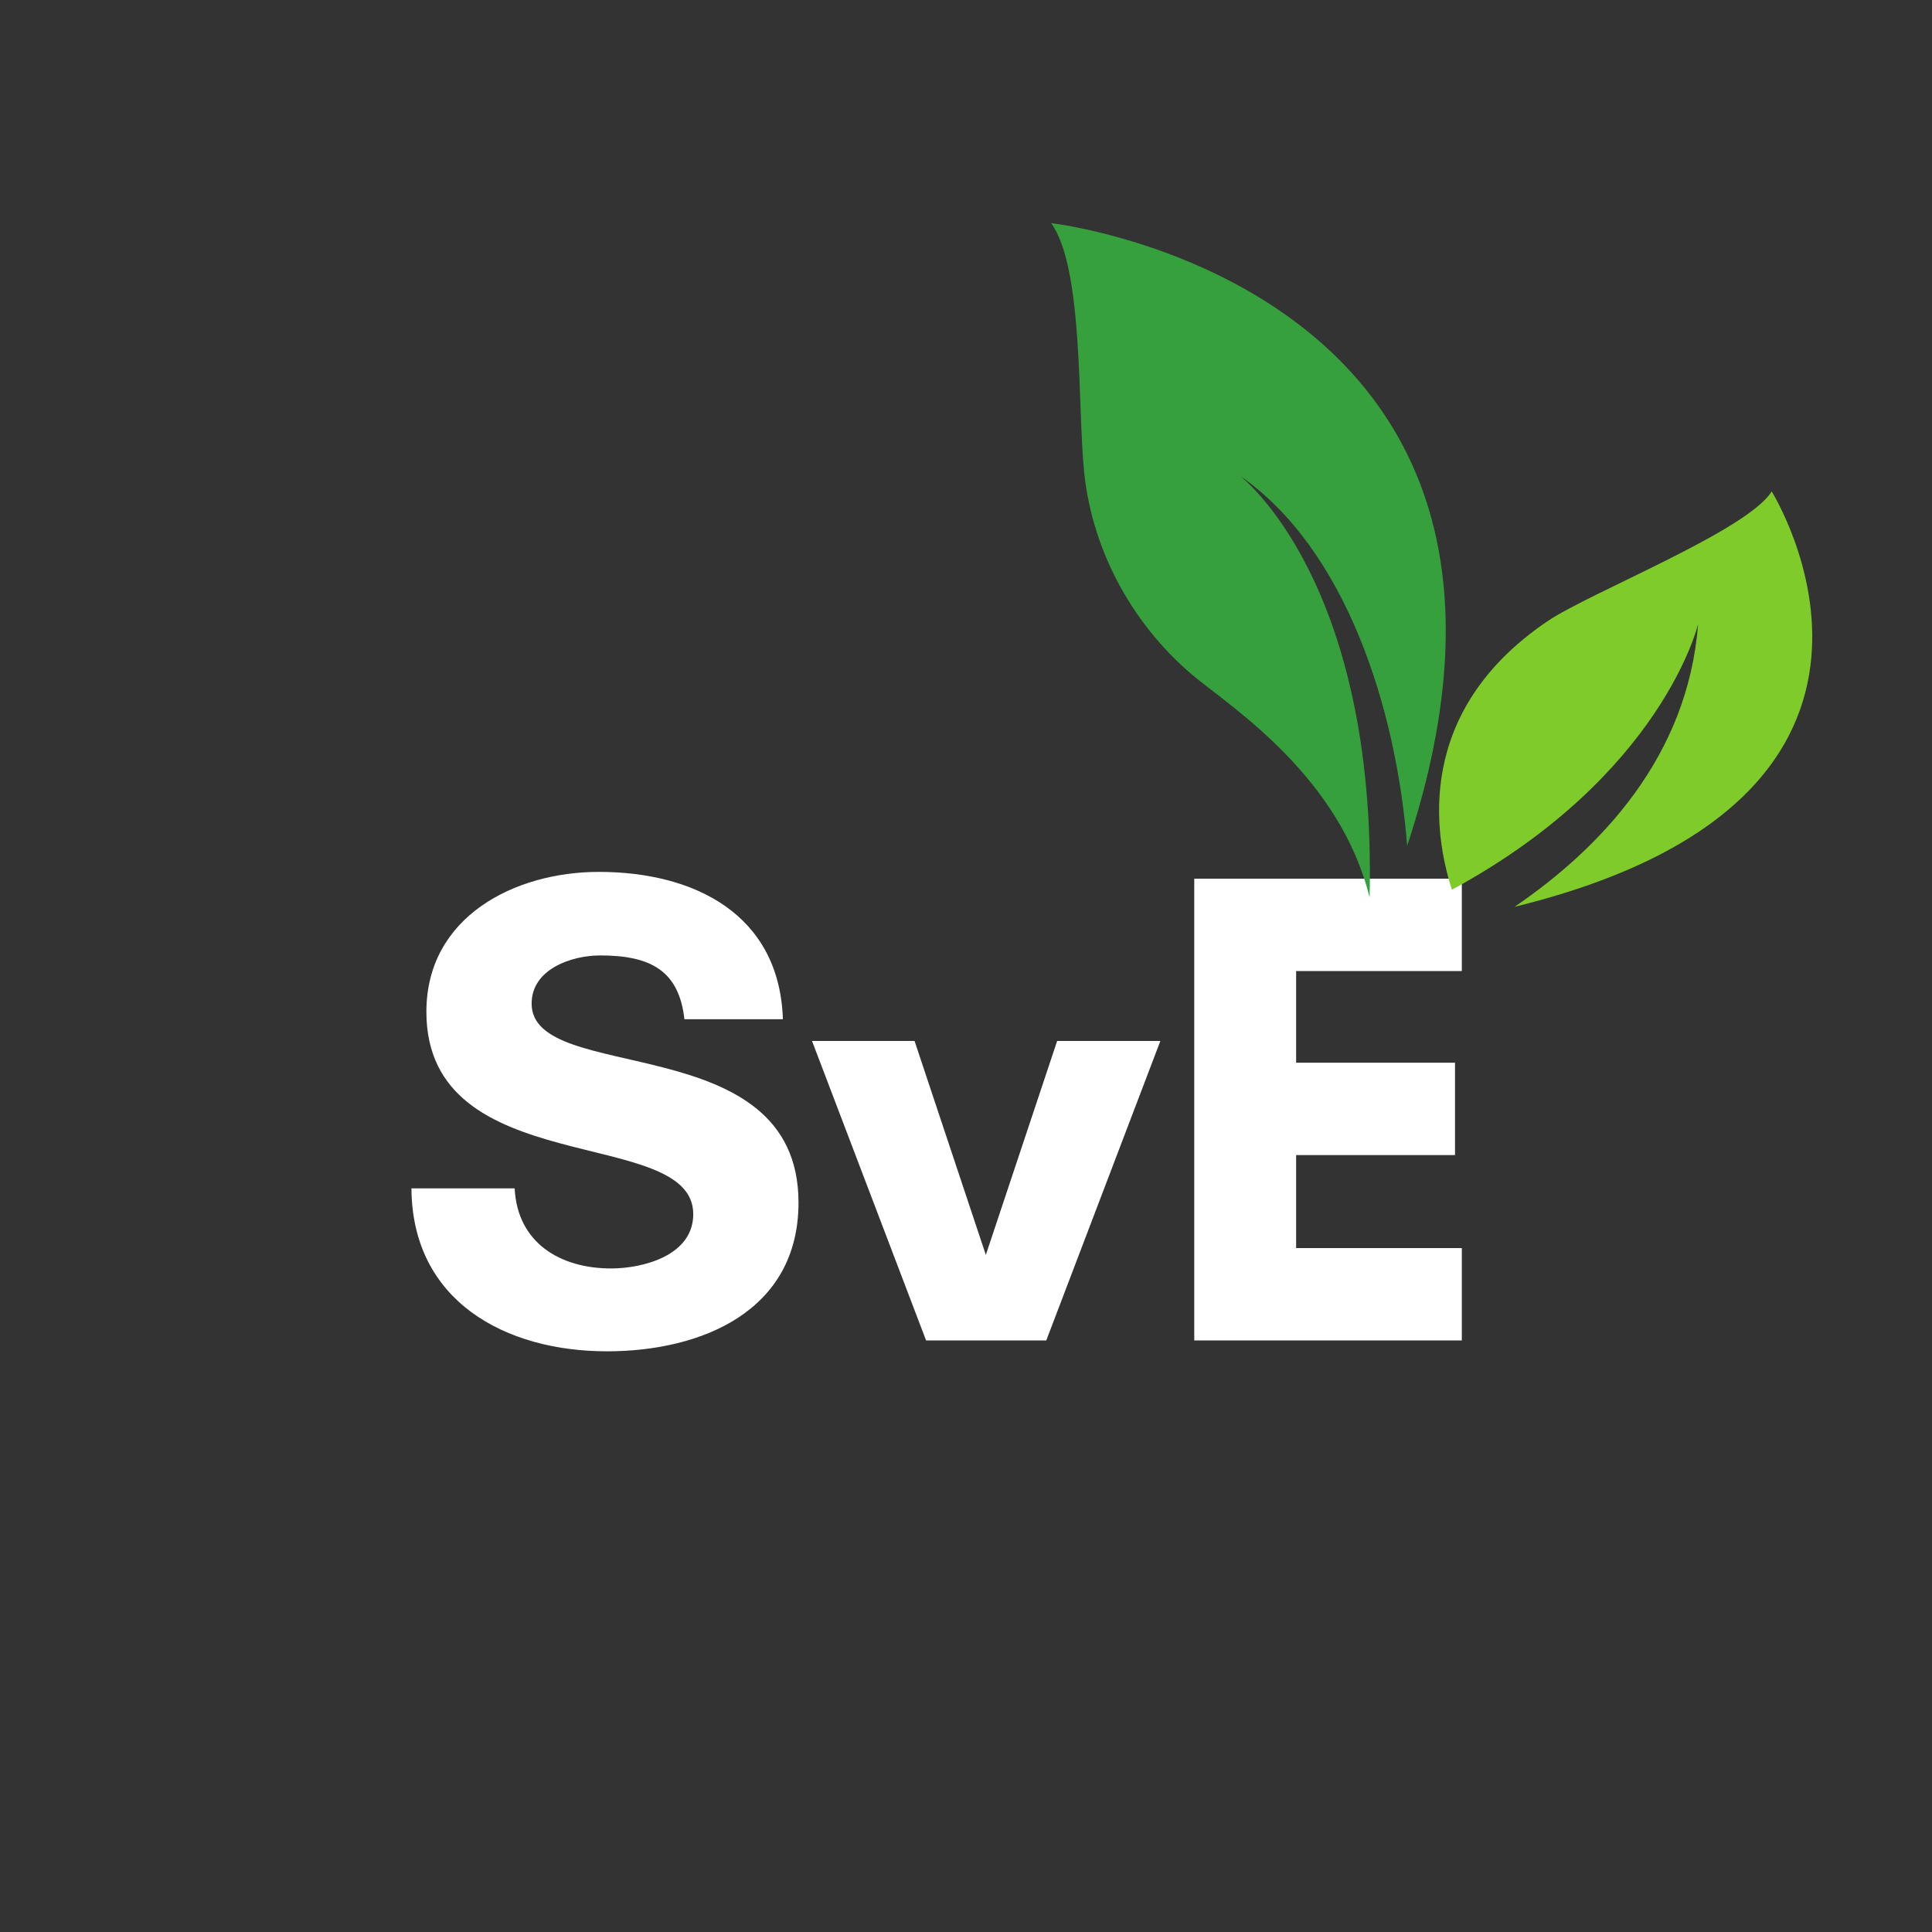 <svg xmlns="http://www.w3.org/2000/svg" xmlns:xlink="http://www.w3.org/1999/xlink" width="500" zoomAndPan="magnify" viewBox="0 0 375 375" height="500" preserveAspectRatio="xMidYMid meet" version="1.0"><rect x="0" y="0" width="375" height="375" fill="#333333" stroke="none"/><defs><g/><clipPath id="d4a110c893"><path d="M 204.031 43.285 L 281 43.285 L 281 175 L 204.031 175 Z M 204.031 43.285 " clip-rule="nonzero"/></clipPath><clipPath id="fb052e688b"><path d="M 279 95 L 352 95 L 352 176.035 L 279 176.035 Z M 279 95 " clip-rule="nonzero"/></clipPath></defs><g fill="#ffffff" fill-opacity="1"><g transform="translate(75.907, 260.179)"><g><path d="M 42.703 -13.973 C 32.949 -13.973 24.516 -18.848 23.988 -29.523 L 3.953 -29.523 C 4.086 -7.645 22.145 2.109 41.914 2.109 C 60.234 2.109 79.082 -5.668 79.082 -26.758 C 79.082 -60.895 27.281 -49.426 27.281 -65.375 C 27.281 -72.098 35.059 -74.73 40.594 -74.73 C 50.48 -74.73 55.883 -71.699 56.938 -62.344 L 76.051 -62.344 C 75.391 -82.773 58.785 -90.945 40.332 -90.945 C 23.988 -90.945 6.855 -82.246 6.855 -63.793 C 6.855 -30.711 58.652 -41.914 58.652 -24.516 C 58.652 -16.477 48.898 -13.973 42.703 -13.973 Z M 42.703 -13.973 "/></g></g></g><g fill="#ffffff" fill-opacity="1"><g transform="translate(158.929, 260.179)"><g><path d="M 66.297 -58.125 L 46.262 -58.125 L 32.422 -16.605 L 18.586 -58.125 L -1.316 -58.125 L 20.824 0 L 44.152 0 Z M 66.297 -58.125 "/></g></g></g><g fill="#ffffff" fill-opacity="1"><g transform="translate(223.898, 260.179)"><g><path d="M 59.84 -17.926 L 27.68 -17.926 L 27.68 -35.98 L 58.52 -35.98 L 58.52 -53.906 L 27.68 -53.906 L 27.68 -71.699 L 59.84 -71.699 L 59.84 -89.625 L 7.906 -89.625 L 7.906 0 L 59.84 0 Z M 59.84 -17.926 "/></g></g></g><g clip-path="url(#d4a110c893)"><path fill="#36a03d" d="M 265.84 174.184 C 267.297 112.434 240.637 92.328 240.637 92.328 C 261.156 106.48 271.008 137.312 273.129 164.172 C 309.059 55.398 204.066 43.309 204.027 43.309 C 210.375 52.074 209.121 79.176 210.445 91.766 C 212.09 107.422 220.309 121.965 232.266 131.68 C 239.695 137.715 260.105 151.062 265.84 174.184 " fill-opacity="1" fill-rule="nonzero"/></g><g clip-path="url(#fb052e688b)"><path fill="#7ecb2a" d="M 281.82 172.691 C 322.641 150.566 329.598 121.145 329.598 121.145 C 327.629 146.84 310.707 164.594 293.98 176.012 C 381.023 154.676 343.879 95.387 343.879 95.387 C 339.152 103.031 308.621 114.984 300.344 120.59 C 274.457 138.125 278.367 162.051 281.82 172.691 " fill-opacity="1" fill-rule="nonzero"/></g></svg>